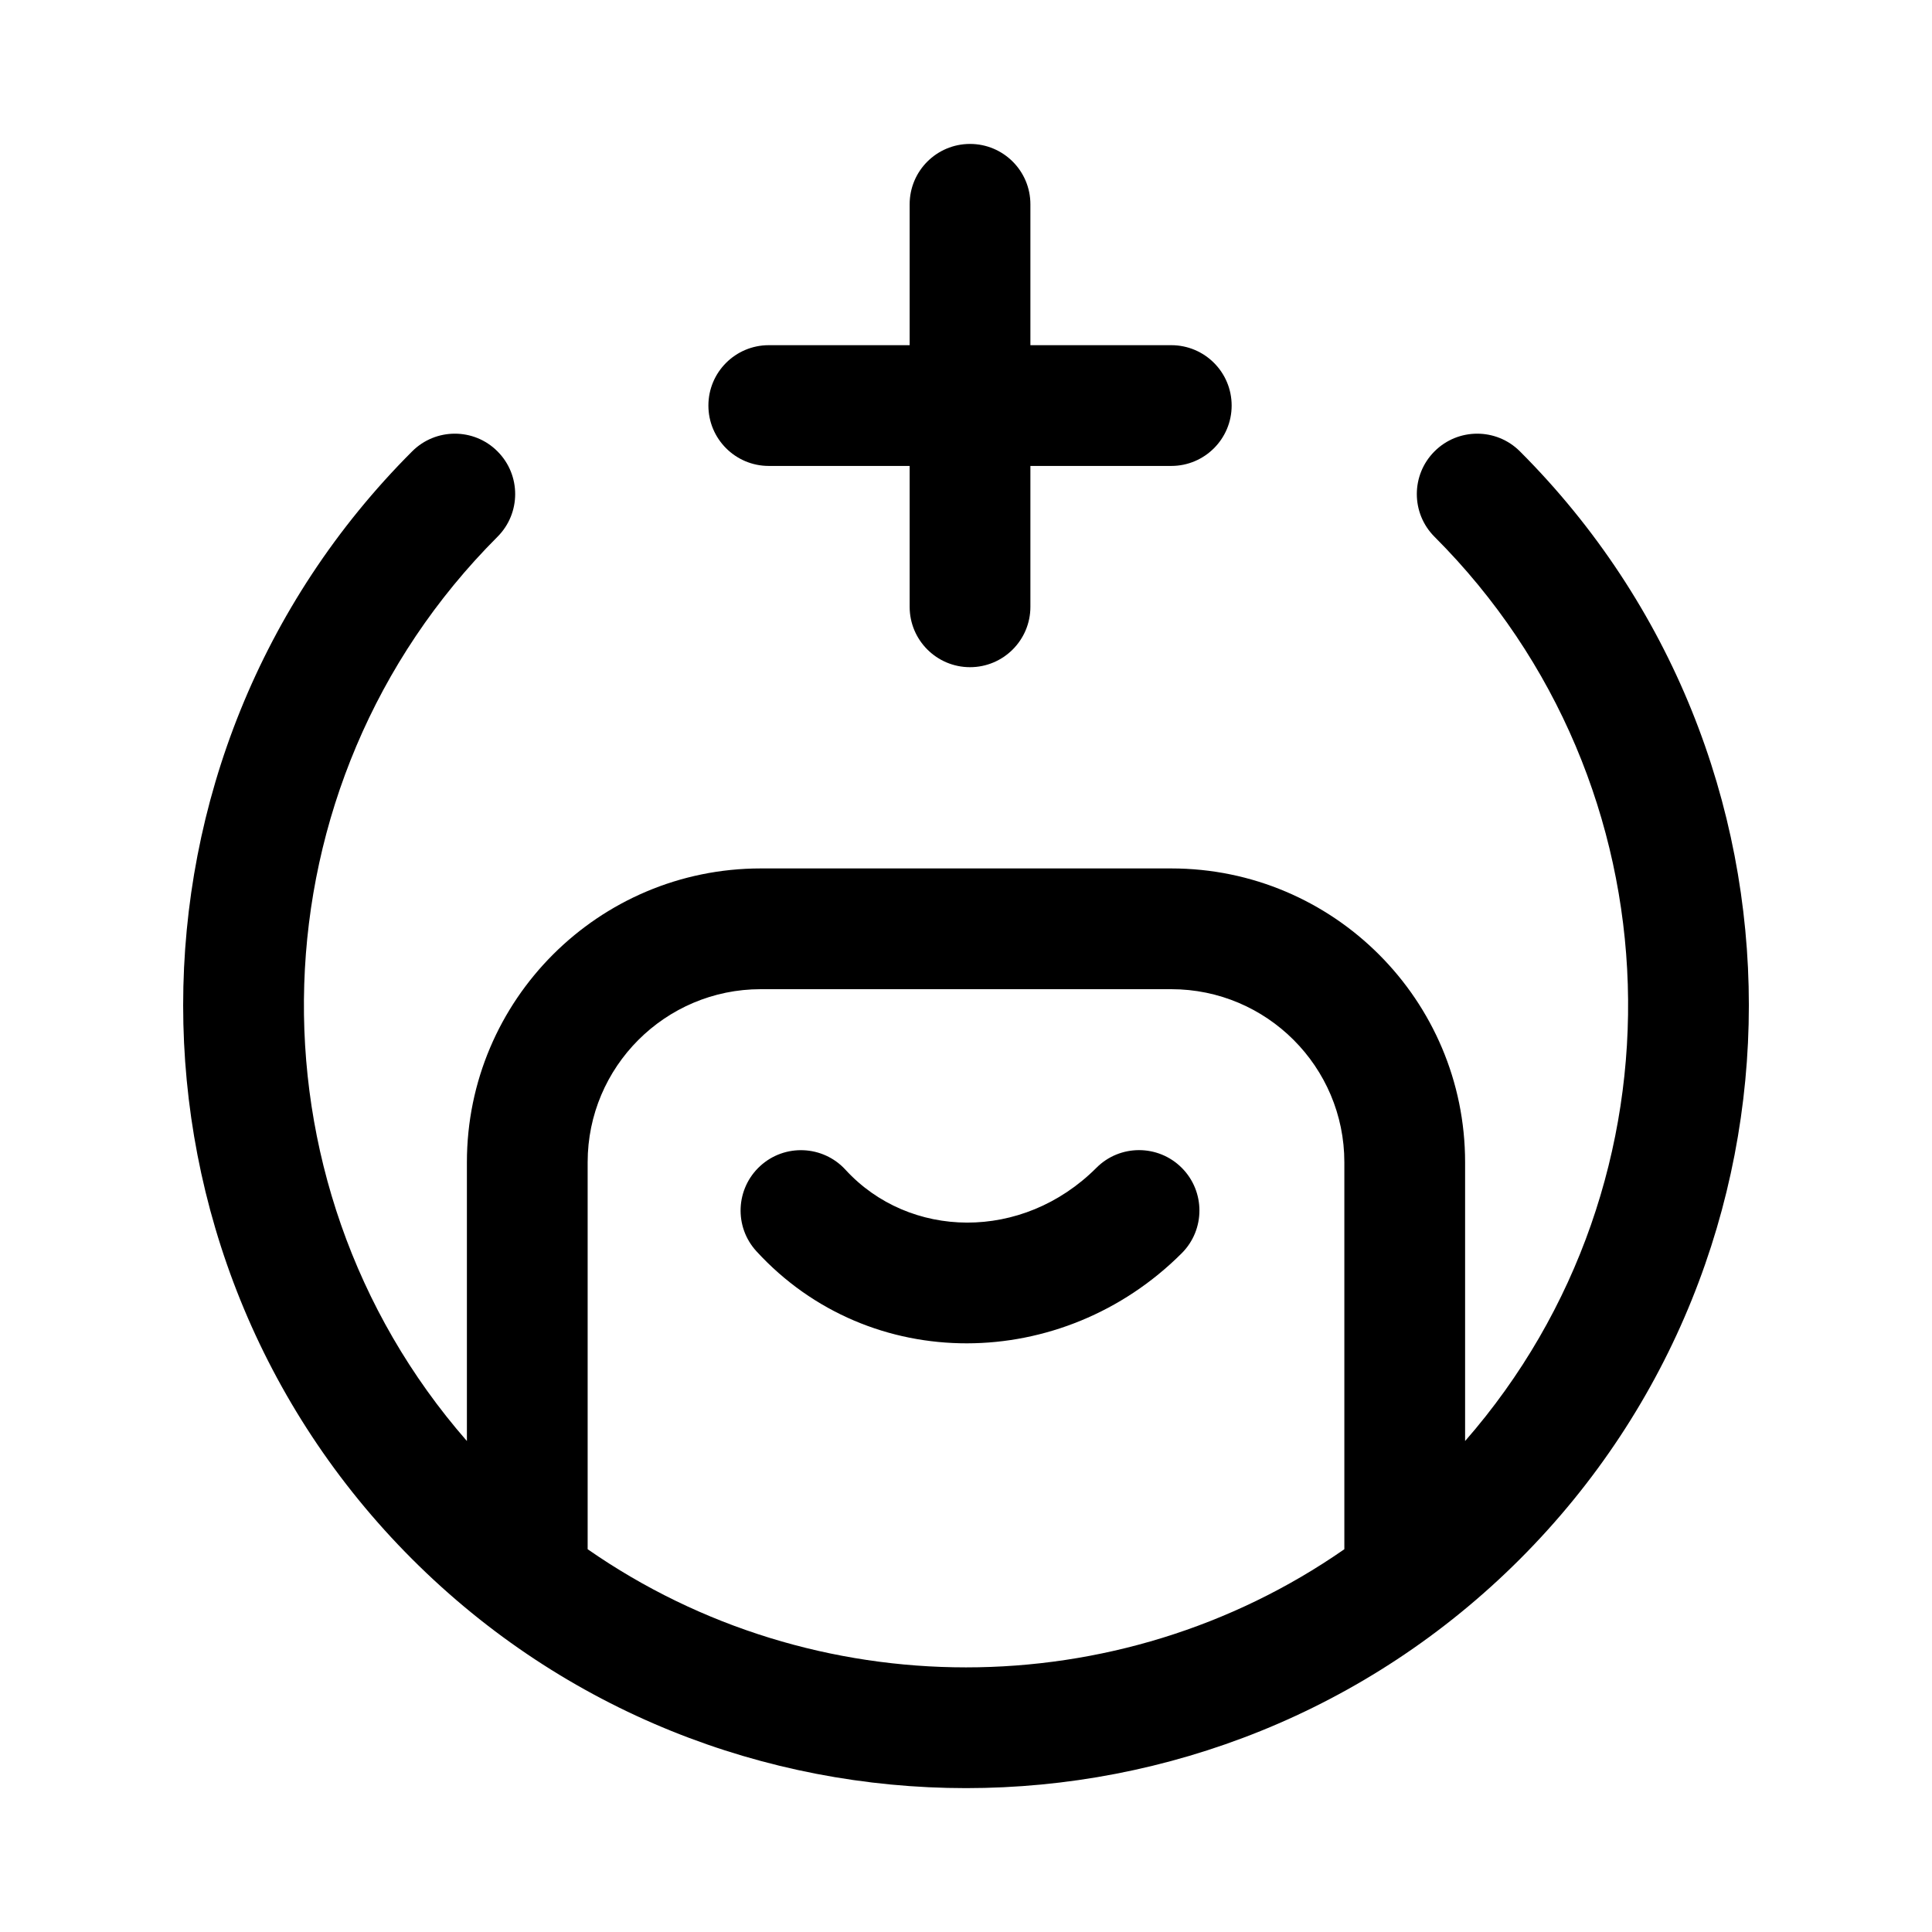 <svg width="24" height="24" viewBox="0 0 24 24" fill="none" xmlns="http://www.w3.org/2000/svg">
<path fill-rule="evenodd" clip-rule="evenodd" d="M12.05 1.788C12.464 1.788 12.8 2.123 12.8 2.538V4.288H14.55C14.964 4.288 15.3 4.623 15.3 5.038C15.3 5.452 14.964 5.788 14.55 5.788H12.8V7.538C12.8 7.952 12.464 8.288 12.05 8.288C11.636 8.288 11.3 7.952 11.3 7.538V5.788H9.55C9.136 5.788 8.8 5.452 8.8 5.038C8.8 4.623 9.136 4.288 9.55 4.288H11.3V2.538C11.3 2.123 11.636 1.788 12.05 1.788ZM6.18 5.607C6.473 5.9 6.473 6.375 6.18 6.668C3.106 9.743 2.979 14.673 5.8 17.901V14.438C5.8 12.423 7.436 10.788 9.45 10.788H14.55C16.564 10.788 18.2 12.423 18.2 14.438V17.901C21.021 14.673 20.895 9.743 17.82 6.668C17.527 6.375 17.527 5.9 17.82 5.607C18.113 5.314 18.588 5.314 18.881 5.607C22.673 9.4 22.673 15.575 18.881 19.368C15.088 23.161 8.913 23.161 5.12 19.368C1.327 15.575 1.327 9.4 5.12 5.607C5.413 5.314 5.888 5.314 6.18 5.607ZM16.7 19.245C13.887 21.202 10.113 21.202 7.3 19.245V14.438C7.3 13.252 8.264 12.288 9.45 12.288H14.55C15.736 12.288 16.7 13.252 16.7 14.438V19.245ZM10.503 14.531C10.223 14.226 9.748 14.205 9.443 14.485C9.138 14.765 9.117 15.239 9.397 15.544C10.807 17.082 13.201 17.047 14.68 15.568C14.973 15.275 14.973 14.8 14.68 14.507C14.387 14.214 13.912 14.214 13.62 14.507C12.699 15.428 11.293 15.393 10.503 14.531Z" fill="black"/>
</svg>
